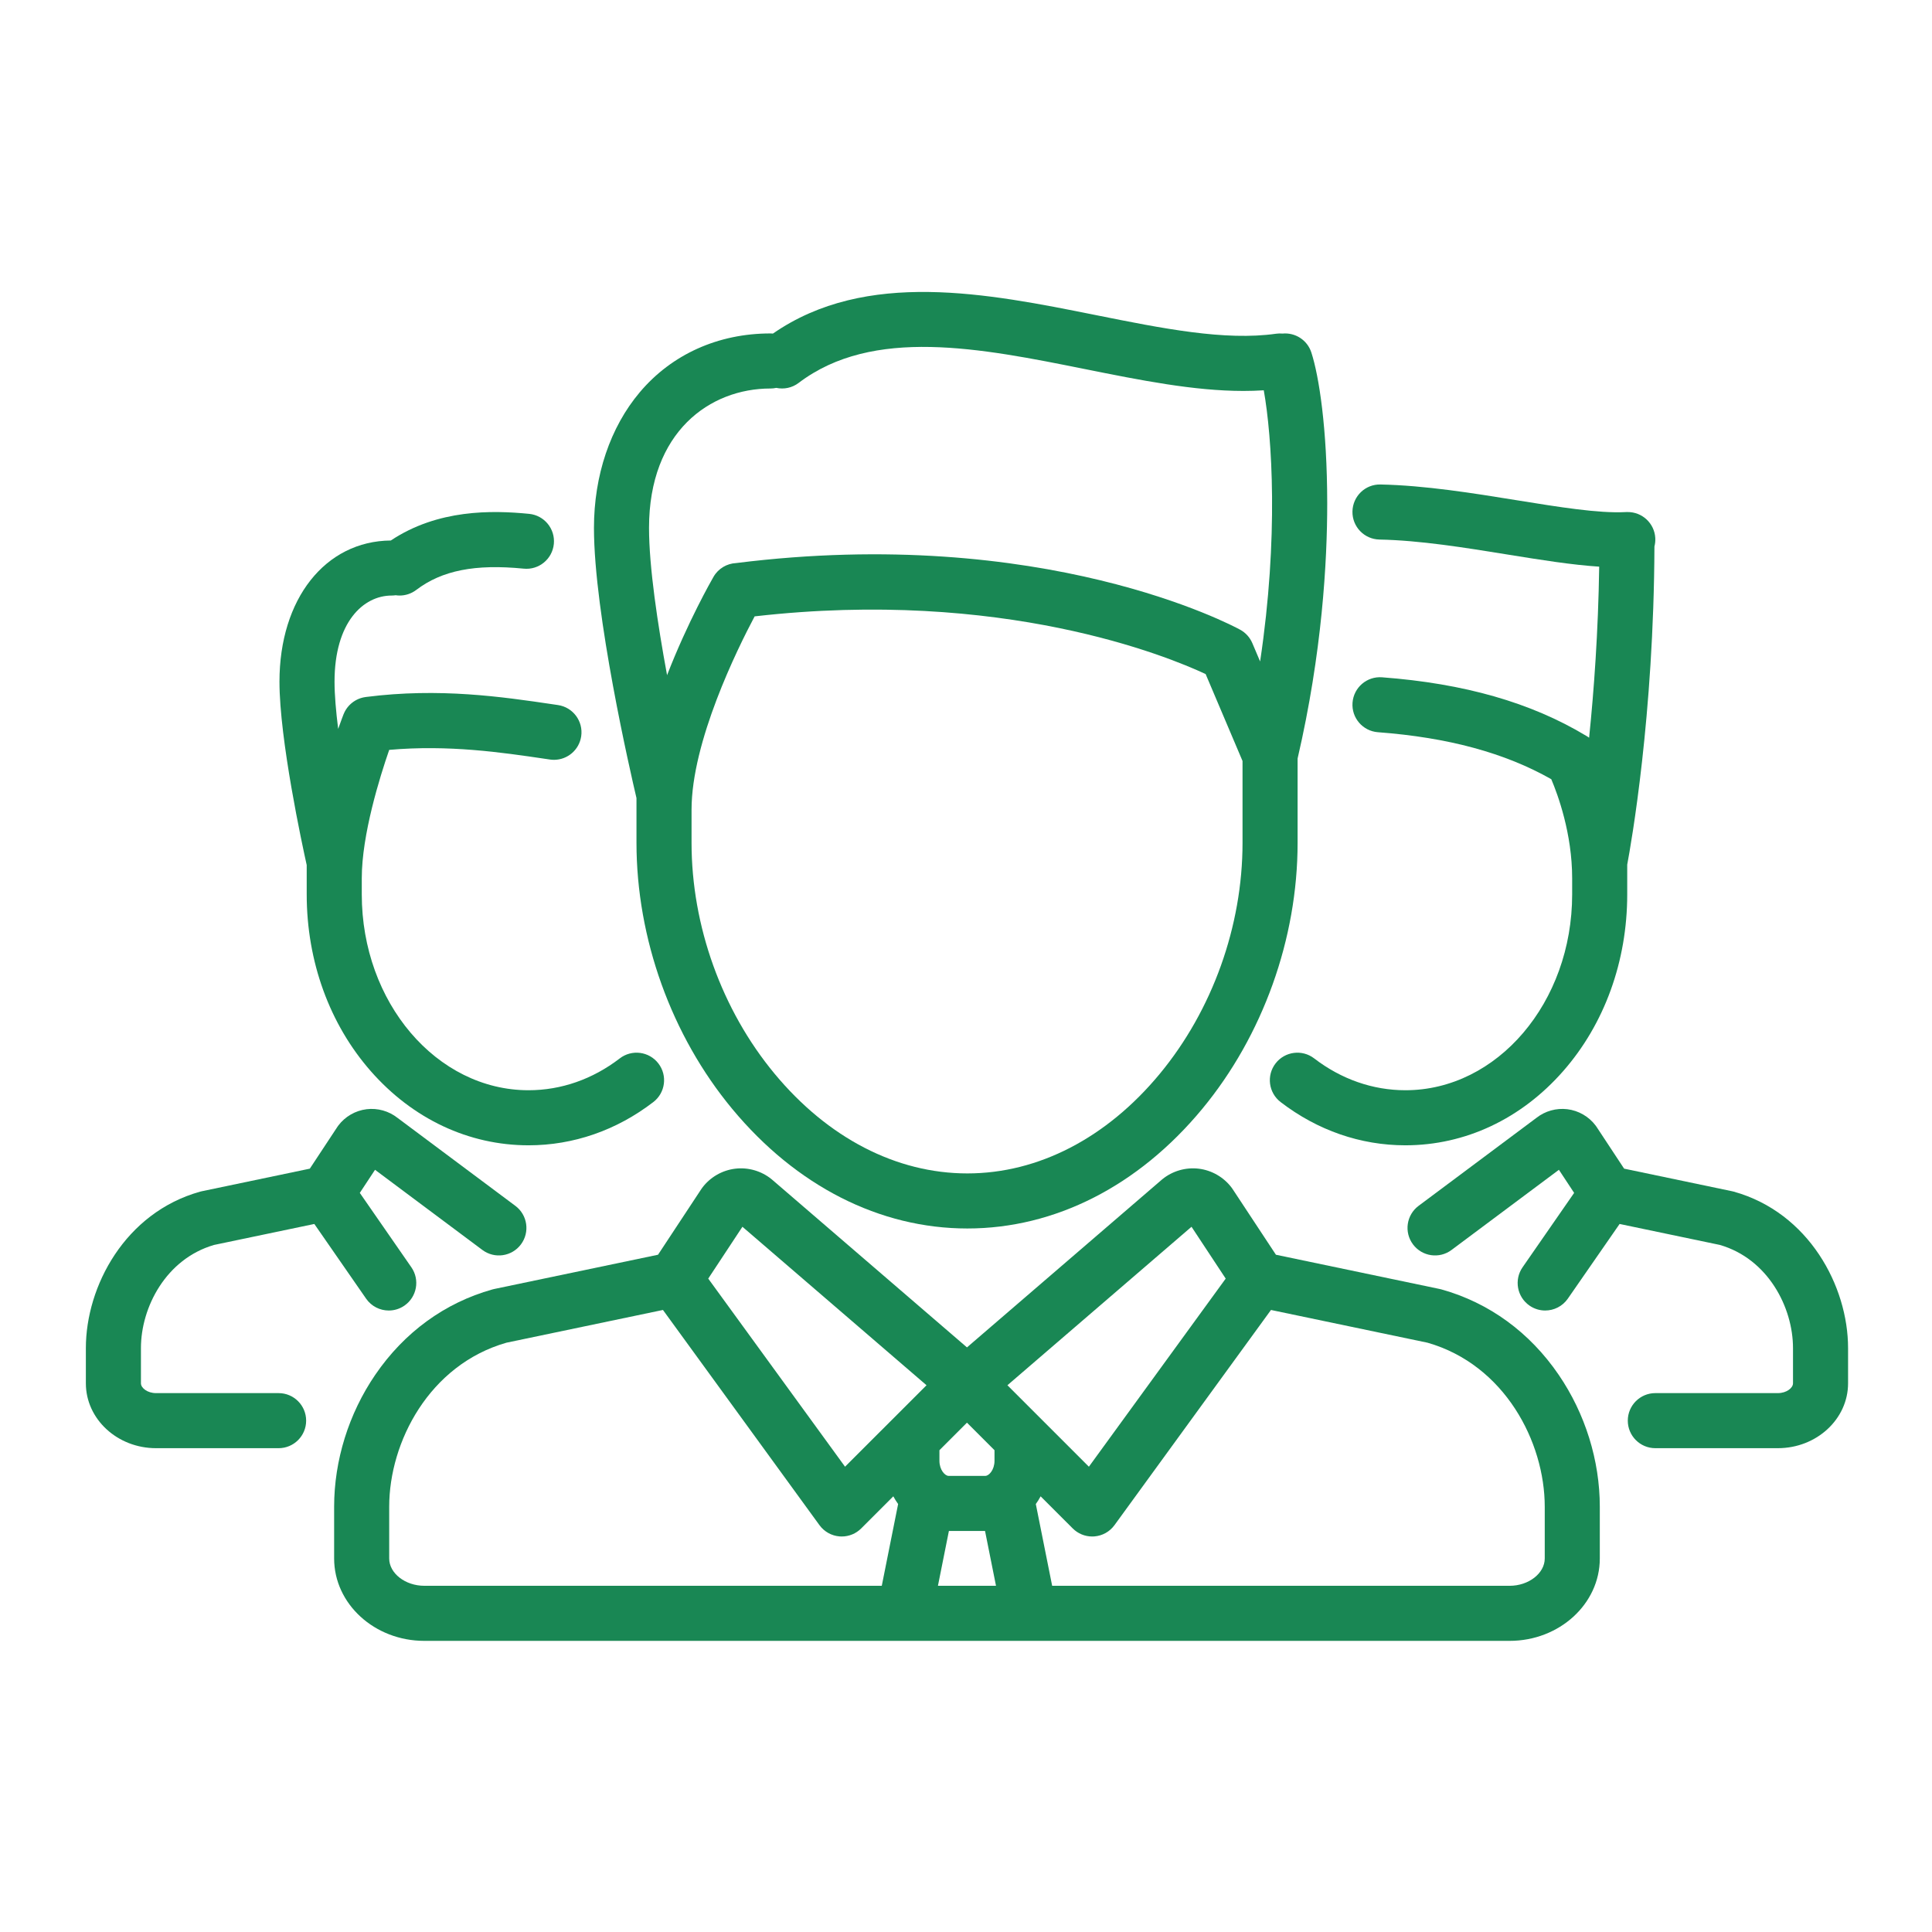 <svg width="900" height="900" viewBox="0 0 900 900" fill="none" xmlns="http://www.w3.org/2000/svg">
<path d="M296.497 392.587C296.497 437.206 312.749 482.391 341.087 516.558C370.886 552.486 409.787 572.275 450.623 572.275C491.453 572.275 530.306 552.498 560.029 516.588C588.273 482.463 604.471 437.296 604.471 392.665V353.355C615.893 304.167 618.289 261.598 618.271 234.448C618.247 199.393 614.434 175.173 610.875 164.197C608.984 158.365 603.314 154.823 597.452 155.391C596.483 155.304 595.491 155.314 594.486 155.457C570.63 158.865 541.364 152.988 510.378 146.765C460.175 136.685 403.456 125.311 360.076 155.386C359.69 155.351 359.3 155.327 358.904 155.327C334.558 155.327 312.942 165.056 298.037 182.721C284.27 199.04 276.688 221.491 276.688 245.94C276.688 285.983 293.721 359.985 296.495 371.771L296.497 392.587ZM540.266 500.232C515.507 530.147 483.67 546.623 450.623 546.623C417.557 546.623 385.669 530.13 360.832 500.183C336.248 470.542 322.15 431.325 322.15 392.588V377.205C322.15 345.48 343.453 302.352 351.539 287.128C466.891 273.947 544.101 305.801 561.629 314.003L578.818 354.506V392.667C578.818 431.424 564.766 470.63 540.266 500.232ZM358.906 180.98C359.836 180.98 360.742 180.876 361.616 180.687C365.14 181.437 368.956 180.717 372.052 178.367C406.637 152.098 456.81 162.172 505.331 171.917C531.297 177.131 556.136 182.117 579.224 182.117C582.421 182.117 585.584 182.021 588.714 181.815C592.579 203.536 595.701 250.295 587.008 308.132L583.386 299.599C582.257 296.941 580.267 294.742 577.734 293.356C574.05 291.34 486.061 244.327 342.86 262.304C338.661 262.517 334.649 264.778 332.389 268.69C331.568 270.111 320.407 289.601 310.745 314.526C306.36 290.771 302.341 264.056 302.341 245.937C302.342 201.067 330.75 180.98 358.906 180.98Z" fill="#198754"/>
<path d="M671.524 600.671C671.248 600.594 670.969 600.527 670.689 600.467L594.374 584.505L574.199 553.912C574.058 553.695 573.907 553.484 573.753 553.277C570.085 548.387 564.5 545.159 558.432 544.422C552.365 543.686 546.168 545.481 541.435 549.353C541.352 549.421 541.268 549.491 541.188 549.56L450.451 627.669L359.713 549.562C359.631 549.493 359.549 549.424 359.467 549.355C354.734 545.483 348.537 543.686 342.47 544.422C336.402 545.159 330.816 548.387 327.149 553.277C326.994 553.484 326.844 553.695 326.703 553.912L306.529 584.505L230.214 600.467C229.933 600.527 229.654 600.594 229.378 600.671C207.188 606.887 188.311 620.645 174.785 640.458C162.446 658.53 155.651 680.348 155.651 701.892V726.008C155.651 747.164 174.49 764.377 197.647 764.377H421.247C421.263 764.377 421.279 764.378 421.295 764.378C421.312 764.378 421.33 764.377 421.348 764.377H479.553C479.571 764.377 479.588 764.378 479.606 764.378C479.622 764.378 479.638 764.377 479.654 764.377H703.254C726.411 764.377 745.25 747.165 745.25 726.008V701.892C745.25 680.347 738.455 658.53 726.116 640.458C712.593 620.647 693.714 606.889 671.524 600.671ZM555.054 571.476L570.978 595.622L507.247 683.25L469.295 645.3L555.054 571.476ZM442.037 713.176H458.865L463.975 738.725H436.927L442.037 713.176ZM463.278 680.496C463.278 684.719 460.704 687.522 459.002 687.522H441.899C440.196 687.522 437.623 684.719 437.623 680.496V675.559L450.45 662.733L463.276 675.559V680.496H463.278ZM345.849 571.476L431.607 645.298L393.655 683.249L329.924 595.621L345.849 571.476ZM181.303 726.008V701.892C181.303 671.634 200.055 635.752 235.902 625.484L308.831 610.23L381.738 710.476C383.944 713.511 387.367 715.426 391.107 715.721C391.442 715.748 391.778 715.759 392.111 715.759C395.499 715.759 398.765 714.417 401.179 712.003L416.137 697.045C416.815 698.299 417.561 699.502 418.381 700.64L410.766 738.722H197.647C188.787 738.724 181.303 732.9 181.303 726.008ZM719.6 726.008C719.6 732.9 712.115 738.724 703.257 738.724H490.137L482.521 700.642C483.342 699.503 484.087 698.301 484.766 697.047L499.723 712.004C502.138 714.419 505.404 715.761 508.791 715.761C509.125 715.761 509.46 715.748 509.795 715.722C513.536 715.429 516.959 713.513 519.165 710.478L592.071 610.232L665 625.486C700.847 635.753 719.6 671.636 719.6 701.894V726.008Z" fill="#198754"/>
<path d="M142.877 416.646C142.877 447.81 153.482 477.055 172.736 498.995C192.279 521.263 218.378 533.527 246.223 533.527C267.1 533.527 287.199 526.559 304.35 513.378C309.966 509.062 311.02 501.008 306.702 495.392C302.384 489.776 294.335 488.721 288.716 493.038C276.09 502.743 261.395 507.874 246.223 507.874C203.382 507.874 168.529 466.949 168.529 416.646V409.108C168.529 388.835 176.913 361.999 181.306 349.323C208.989 346.87 233.709 350.5 253.898 353.482L256.186 353.818C256.821 353.911 257.449 353.956 258.071 353.956C264.328 353.956 269.806 349.372 270.744 342.996C271.777 335.988 266.931 329.47 259.923 328.438L257.645 328.103C234.073 324.62 204.743 320.291 170.483 324.678C170.443 324.683 170.402 324.686 170.362 324.692C170.357 324.692 170.352 324.692 170.347 324.694C170.302 324.699 170.259 324.712 170.214 324.718C169.847 324.769 169.481 324.832 169.121 324.915C168.917 324.962 168.721 325.024 168.523 325.08C168.325 325.137 168.128 325.185 167.934 325.249C167.682 325.332 167.44 325.432 167.197 325.529C167.06 325.586 166.921 325.634 166.784 325.695C166.536 325.805 166.295 325.929 166.057 326.055C165.928 326.123 165.798 326.184 165.672 326.256C165.452 326.379 165.244 326.515 165.032 326.652C164.889 326.745 164.745 326.831 164.606 326.929C164.429 327.054 164.261 327.189 164.093 327.32C163.929 327.449 163.764 327.572 163.607 327.708C163.472 327.824 163.347 327.947 163.219 328.069C163.041 328.236 162.863 328.401 162.694 328.577C162.59 328.688 162.494 328.805 162.393 328.917C162.218 329.116 162.042 329.312 161.878 329.522C161.782 329.644 161.697 329.773 161.606 329.898C161.457 330.105 161.304 330.311 161.166 330.529C161.053 330.707 160.952 330.896 160.847 331.08C160.75 331.253 160.645 331.42 160.554 331.6C160.381 331.941 160.224 332.292 160.081 332.648C160.068 332.679 160.054 332.707 160.041 332.738C160.041 332.74 160.038 332.748 160.036 332.749C160.025 332.78 160.014 332.809 160.002 332.837C159.78 333.41 158.854 335.807 157.535 339.55C156.51 331.394 155.839 323.713 155.839 317.559C155.839 289.836 169.217 277.426 182.476 277.426C183.103 277.426 183.714 277.367 184.317 277.281C184.925 277.369 185.537 277.428 186.154 277.428C188.859 277.428 191.585 276.577 193.903 274.815C205.875 265.721 221.32 262.665 243.975 264.901C251.018 265.604 257.303 260.447 258.001 253.397C258.697 246.349 253.547 240.069 246.497 239.373C229.114 237.656 203.953 237.201 182.058 251.786C151.497 252.033 130.187 279.006 130.187 317.561C130.187 344.574 140.836 393.804 142.877 402.991V416.646Z" fill="#198754"/>
<path d="M129.786 648.968H72.687C68.661 648.968 65.653 646.56 65.653 644.405V627.985C65.653 608.962 77.353 586.427 99.721 579.942L146.429 570.171L170.551 604.97C173.042 608.563 177.038 610.49 181.104 610.49C183.624 610.49 186.172 609.748 188.399 608.204C194.221 604.168 195.668 596.177 191.633 590.355L167.609 555.696L174.703 544.938L224.725 582.286C230.403 586.525 238.439 585.358 242.676 579.682C246.915 574.006 245.75 565.969 240.072 561.731L185.17 520.741C181.128 517.558 175.911 516.093 170.794 516.711C165.561 517.346 160.745 520.13 157.581 524.348C157.426 524.555 157.278 524.767 157.136 524.983L144.328 544.404L94.022 554.927C93.742 554.986 93.463 555.053 93.187 555.13C58.27 564.911 40 599.185 40 627.985V644.405C40 661.067 54.664 674.621 72.687 674.621H129.786C136.87 674.621 142.613 668.878 142.613 661.795C142.613 654.711 136.87 648.968 129.786 648.968Z" fill="#198754"/>
<path d="M642.593 251.34C661.452 251.717 682.301 255.092 702.466 258.355C717.701 260.819 732.295 263.159 744.967 263.973C744.52 294.346 742.529 321.661 740.268 343.653C740.242 343.634 740.215 343.618 740.189 343.599C739.987 343.451 739.779 343.314 739.569 343.179C739.471 343.116 739.385 343.046 739.285 342.986C739.174 342.919 739.059 342.857 738.947 342.789C738.932 342.781 738.918 342.772 738.902 342.764C713.234 327.304 682.127 318.385 643.809 315.512C636.738 314.976 630.589 320.28 630.059 327.343C629.528 334.407 634.825 340.564 641.89 341.093C674.573 343.544 701.036 350.721 722.646 362.981C725.684 370.147 732.372 388.282 732.372 409.108V416.646C732.372 466.951 697.519 507.874 654.678 507.874C639.505 507.874 624.813 502.743 612.185 493.038C606.568 488.722 598.515 489.776 594.199 495.392C589.883 501.008 590.934 509.06 596.551 513.378C613.701 526.561 633.801 533.527 654.678 533.527C682.524 533.527 708.623 521.263 728.164 498.995C747.419 477.053 758.023 447.809 758.023 416.646V402.784C759.825 393.196 770.415 333.485 770.699 254.566C771.028 253.301 771.172 251.966 771.092 250.59C770.689 243.745 764.983 238.483 758.209 238.533C758.102 238.53 757.996 238.517 757.887 238.517C757.638 238.517 757.396 238.541 757.151 238.554C744.738 239.198 726.194 236.207 706.561 233.03C686.502 229.785 663.767 226.106 643.105 225.694C635.977 225.522 630.166 231.179 630.023 238.26C629.884 245.342 635.512 251.199 642.593 251.34Z" fill="#198754"/>
<path d="M807.717 555.129C807.441 555.052 807.162 554.984 806.881 554.925L756.575 544.402L743.768 524.981C743.625 524.767 743.476 524.555 743.322 524.346C740.159 520.128 735.342 517.345 730.109 516.71C724.99 516.091 719.776 517.555 715.734 520.739L660.831 561.73C655.154 565.967 653.988 574.005 658.227 579.68C662.467 585.358 670.504 586.523 676.178 582.284L726.2 544.936L733.295 555.695L709.269 590.352C705.234 596.174 706.681 604.165 712.503 608.2C714.732 609.744 717.278 610.487 719.798 610.487C723.863 610.487 727.86 608.559 730.351 604.966L754.473 570.168L801.181 579.938C823.548 586.424 835.249 608.96 835.249 627.982V644.402C835.249 646.555 832.241 648.965 828.215 648.965H771.116C764.032 648.965 758.289 654.708 758.289 661.791C758.289 668.875 764.032 674.618 771.116 674.618H828.215C846.238 674.618 860.902 661.064 860.902 644.402V627.982C860.902 599.185 842.632 564.911 807.717 555.129Z" fill="#198754"/>
</svg>
